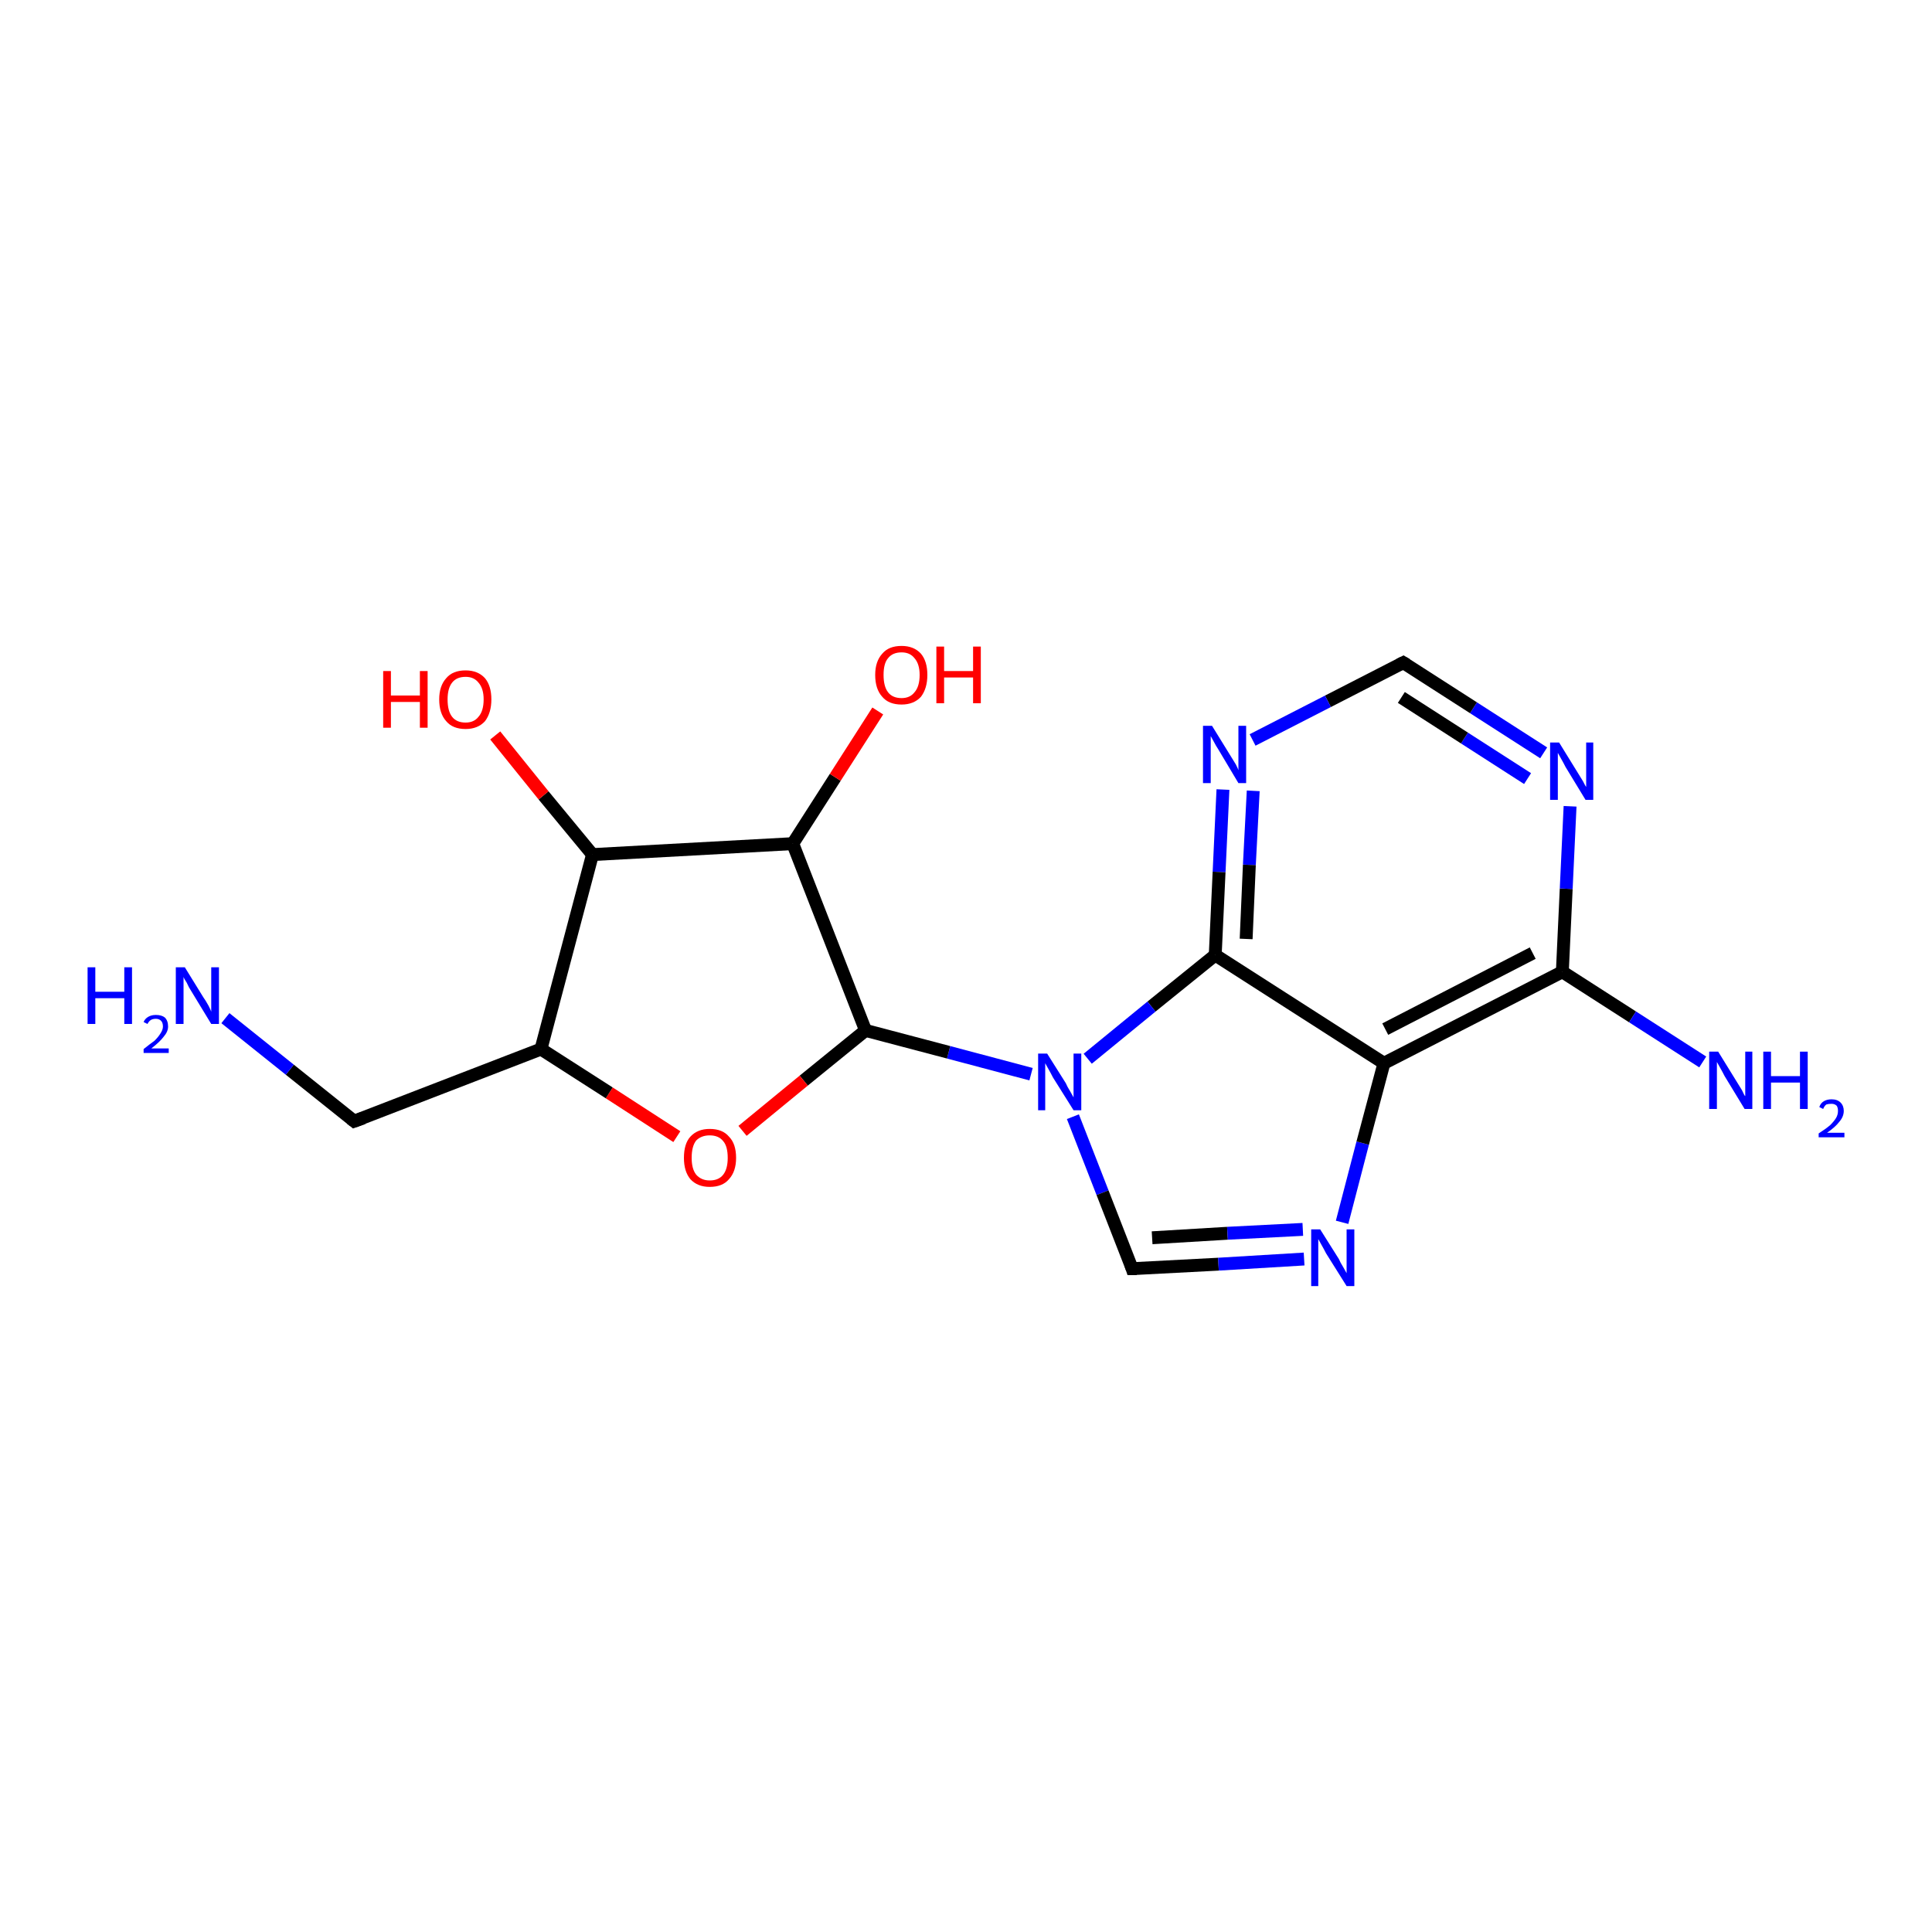 <?xml version='1.0' encoding='iso-8859-1'?>
<svg version='1.1' baseProfile='full'
              xmlns='http://www.w3.org/2000/svg'
                      xmlns:rdkit='http://www.rdkit.org/xml'
                      xmlns:xlink='http://www.w3.org/1999/xlink'
                  xml:space='preserve'
width='300px' height='300px' viewBox='0 0 300 300'>
<!-- END OF HEADER -->
<rect style='opacity:1.0;fill:#FFFFFF;stroke:none' width='300.0' height='300.0' x='0.0' y='0.0'> </rect>
<path class='bond-0 atom-0 atom-1' d='M 208.4,189.8 L 211.6,177.5' style='fill:none;fill-rule:evenodd;stroke:#0000FF;stroke-width:2.0px;stroke-linecap:butt;stroke-linejoin:miter;stroke-opacity:1' />
<path class='bond-0 atom-0 atom-1' d='M 211.6,177.5 L 214.9,165.1' style='fill:none;fill-rule:evenodd;stroke:#000000;stroke-width:2.0px;stroke-linecap:butt;stroke-linejoin:miter;stroke-opacity:1' />
<path class='bond-1 atom-1 atom-2' d='M 214.9,165.1 L 242.6,150.9' style='fill:none;fill-rule:evenodd;stroke:#000000;stroke-width:2.0px;stroke-linecap:butt;stroke-linejoin:miter;stroke-opacity:1' />
<path class='bond-1 atom-1 atom-2' d='M 215.1,159.8 L 238.0,148.0' style='fill:none;fill-rule:evenodd;stroke:#000000;stroke-width:2.0px;stroke-linecap:butt;stroke-linejoin:miter;stroke-opacity:1' />
<path class='bond-2 atom-2 atom-3' d='M 242.6,150.9 L 243.2,138.0' style='fill:none;fill-rule:evenodd;stroke:#000000;stroke-width:2.0px;stroke-linecap:butt;stroke-linejoin:miter;stroke-opacity:1' />
<path class='bond-2 atom-2 atom-3' d='M 243.2,138.0 L 243.8,125.2' style='fill:none;fill-rule:evenodd;stroke:#0000FF;stroke-width:2.0px;stroke-linecap:butt;stroke-linejoin:miter;stroke-opacity:1' />
<path class='bond-3 atom-3 atom-4' d='M 239.7,116.9 L 228.8,109.9' style='fill:none;fill-rule:evenodd;stroke:#0000FF;stroke-width:2.0px;stroke-linecap:butt;stroke-linejoin:miter;stroke-opacity:1' />
<path class='bond-3 atom-3 atom-4' d='M 228.8,109.9 L 217.9,102.9' style='fill:none;fill-rule:evenodd;stroke:#000000;stroke-width:2.0px;stroke-linecap:butt;stroke-linejoin:miter;stroke-opacity:1' />
<path class='bond-3 atom-3 atom-4' d='M 237.2,120.9 L 227.4,114.6' style='fill:none;fill-rule:evenodd;stroke:#0000FF;stroke-width:2.0px;stroke-linecap:butt;stroke-linejoin:miter;stroke-opacity:1' />
<path class='bond-3 atom-3 atom-4' d='M 227.4,114.6 L 217.6,108.3' style='fill:none;fill-rule:evenodd;stroke:#000000;stroke-width:2.0px;stroke-linecap:butt;stroke-linejoin:miter;stroke-opacity:1' />
<path class='bond-4 atom-4 atom-5' d='M 217.9,102.9 L 206.2,108.9' style='fill:none;fill-rule:evenodd;stroke:#000000;stroke-width:2.0px;stroke-linecap:butt;stroke-linejoin:miter;stroke-opacity:1' />
<path class='bond-4 atom-4 atom-5' d='M 206.2,108.9 L 194.5,114.9' style='fill:none;fill-rule:evenodd;stroke:#0000FF;stroke-width:2.0px;stroke-linecap:butt;stroke-linejoin:miter;stroke-opacity:1' />
<path class='bond-5 atom-5 atom-6' d='M 189.9,122.6 L 189.3,135.4' style='fill:none;fill-rule:evenodd;stroke:#0000FF;stroke-width:2.0px;stroke-linecap:butt;stroke-linejoin:miter;stroke-opacity:1' />
<path class='bond-5 atom-5 atom-6' d='M 189.3,135.4 L 188.7,148.3' style='fill:none;fill-rule:evenodd;stroke:#000000;stroke-width:2.0px;stroke-linecap:butt;stroke-linejoin:miter;stroke-opacity:1' />
<path class='bond-5 atom-5 atom-6' d='M 194.6,122.8 L 194.0,134.3' style='fill:none;fill-rule:evenodd;stroke:#0000FF;stroke-width:2.0px;stroke-linecap:butt;stroke-linejoin:miter;stroke-opacity:1' />
<path class='bond-5 atom-5 atom-6' d='M 194.0,134.3 L 193.5,145.8' style='fill:none;fill-rule:evenodd;stroke:#000000;stroke-width:2.0px;stroke-linecap:butt;stroke-linejoin:miter;stroke-opacity:1' />
<path class='bond-6 atom-6 atom-7' d='M 188.7,148.3 L 178.8,156.3' style='fill:none;fill-rule:evenodd;stroke:#000000;stroke-width:2.0px;stroke-linecap:butt;stroke-linejoin:miter;stroke-opacity:1' />
<path class='bond-6 atom-6 atom-7' d='M 178.8,156.3 L 168.9,164.4' style='fill:none;fill-rule:evenodd;stroke:#0000FF;stroke-width:2.0px;stroke-linecap:butt;stroke-linejoin:miter;stroke-opacity:1' />
<path class='bond-7 atom-7 atom-8' d='M 166.6,173.4 L 171.2,185.2' style='fill:none;fill-rule:evenodd;stroke:#0000FF;stroke-width:2.0px;stroke-linecap:butt;stroke-linejoin:miter;stroke-opacity:1' />
<path class='bond-7 atom-7 atom-8' d='M 171.2,185.2 L 175.8,197.0' style='fill:none;fill-rule:evenodd;stroke:#000000;stroke-width:2.0px;stroke-linecap:butt;stroke-linejoin:miter;stroke-opacity:1' />
<path class='bond-8 atom-7 atom-9' d='M 160.1,166.8 L 147.3,163.4' style='fill:none;fill-rule:evenodd;stroke:#0000FF;stroke-width:2.0px;stroke-linecap:butt;stroke-linejoin:miter;stroke-opacity:1' />
<path class='bond-8 atom-7 atom-9' d='M 147.3,163.4 L 134.4,160.0' style='fill:none;fill-rule:evenodd;stroke:#000000;stroke-width:2.0px;stroke-linecap:butt;stroke-linejoin:miter;stroke-opacity:1' />
<path class='bond-9 atom-9 atom-10' d='M 134.4,160.0 L 124.8,167.8' style='fill:none;fill-rule:evenodd;stroke:#000000;stroke-width:2.0px;stroke-linecap:butt;stroke-linejoin:miter;stroke-opacity:1' />
<path class='bond-9 atom-9 atom-10' d='M 124.8,167.8 L 115.3,175.6' style='fill:none;fill-rule:evenodd;stroke:#FF0000;stroke-width:2.0px;stroke-linecap:butt;stroke-linejoin:miter;stroke-opacity:1' />
<path class='bond-10 atom-10 atom-11' d='M 105.1,176.5 L 94.6,169.7' style='fill:none;fill-rule:evenodd;stroke:#FF0000;stroke-width:2.0px;stroke-linecap:butt;stroke-linejoin:miter;stroke-opacity:1' />
<path class='bond-10 atom-10 atom-11' d='M 94.6,169.7 L 84.0,162.9' style='fill:none;fill-rule:evenodd;stroke:#000000;stroke-width:2.0px;stroke-linecap:butt;stroke-linejoin:miter;stroke-opacity:1' />
<path class='bond-11 atom-11 atom-12' d='M 84.0,162.9 L 92.0,132.7' style='fill:none;fill-rule:evenodd;stroke:#000000;stroke-width:2.0px;stroke-linecap:butt;stroke-linejoin:miter;stroke-opacity:1' />
<path class='bond-12 atom-12 atom-13' d='M 92.0,132.7 L 84.4,123.5' style='fill:none;fill-rule:evenodd;stroke:#000000;stroke-width:2.0px;stroke-linecap:butt;stroke-linejoin:miter;stroke-opacity:1' />
<path class='bond-12 atom-12 atom-13' d='M 84.4,123.5 L 76.9,114.2' style='fill:none;fill-rule:evenodd;stroke:#FF0000;stroke-width:2.0px;stroke-linecap:butt;stroke-linejoin:miter;stroke-opacity:1' />
<path class='bond-13 atom-12 atom-14' d='M 92.0,132.7 L 123.1,131.0' style='fill:none;fill-rule:evenodd;stroke:#000000;stroke-width:2.0px;stroke-linecap:butt;stroke-linejoin:miter;stroke-opacity:1' />
<path class='bond-14 atom-14 atom-15' d='M 123.1,131.0 L 129.7,120.7' style='fill:none;fill-rule:evenodd;stroke:#000000;stroke-width:2.0px;stroke-linecap:butt;stroke-linejoin:miter;stroke-opacity:1' />
<path class='bond-14 atom-14 atom-15' d='M 129.7,120.7 L 136.3,110.4' style='fill:none;fill-rule:evenodd;stroke:#FF0000;stroke-width:2.0px;stroke-linecap:butt;stroke-linejoin:miter;stroke-opacity:1' />
<path class='bond-15 atom-11 atom-16' d='M 84.0,162.9 L 55.0,174.1' style='fill:none;fill-rule:evenodd;stroke:#000000;stroke-width:2.0px;stroke-linecap:butt;stroke-linejoin:miter;stroke-opacity:1' />
<path class='bond-16 atom-16 atom-17' d='M 55.0,174.1 L 45.0,166.1' style='fill:none;fill-rule:evenodd;stroke:#000000;stroke-width:2.0px;stroke-linecap:butt;stroke-linejoin:miter;stroke-opacity:1' />
<path class='bond-16 atom-16 atom-17' d='M 45.0,166.1 L 35.0,158.1' style='fill:none;fill-rule:evenodd;stroke:#0000FF;stroke-width:2.0px;stroke-linecap:butt;stroke-linejoin:miter;stroke-opacity:1' />
<path class='bond-17 atom-2 atom-18' d='M 242.6,150.9 L 253.5,157.9' style='fill:none;fill-rule:evenodd;stroke:#000000;stroke-width:2.0px;stroke-linecap:butt;stroke-linejoin:miter;stroke-opacity:1' />
<path class='bond-17 atom-2 atom-18' d='M 253.5,157.9 L 264.4,164.9' style='fill:none;fill-rule:evenodd;stroke:#0000FF;stroke-width:2.0px;stroke-linecap:butt;stroke-linejoin:miter;stroke-opacity:1' />
<path class='bond-18 atom-6 atom-1' d='M 188.7,148.3 L 214.9,165.1' style='fill:none;fill-rule:evenodd;stroke:#000000;stroke-width:2.0px;stroke-linecap:butt;stroke-linejoin:miter;stroke-opacity:1' />
<path class='bond-19 atom-8 atom-0' d='M 175.8,197.0 L 189.2,196.3' style='fill:none;fill-rule:evenodd;stroke:#000000;stroke-width:2.0px;stroke-linecap:butt;stroke-linejoin:miter;stroke-opacity:1' />
<path class='bond-19 atom-8 atom-0' d='M 189.2,196.3 L 202.5,195.5' style='fill:none;fill-rule:evenodd;stroke:#0000FF;stroke-width:2.0px;stroke-linecap:butt;stroke-linejoin:miter;stroke-opacity:1' />
<path class='bond-19 atom-8 atom-0' d='M 178.9,192.2 L 190.6,191.5' style='fill:none;fill-rule:evenodd;stroke:#000000;stroke-width:2.0px;stroke-linecap:butt;stroke-linejoin:miter;stroke-opacity:1' />
<path class='bond-19 atom-8 atom-0' d='M 190.6,191.5 L 202.3,190.9' style='fill:none;fill-rule:evenodd;stroke:#0000FF;stroke-width:2.0px;stroke-linecap:butt;stroke-linejoin:miter;stroke-opacity:1' />
<path class='bond-20 atom-14 atom-9' d='M 123.1,131.0 L 134.4,160.0' style='fill:none;fill-rule:evenodd;stroke:#000000;stroke-width:2.0px;stroke-linecap:butt;stroke-linejoin:miter;stroke-opacity:1' />
<path d='M 218.4,103.2 L 217.9,102.9 L 217.3,103.2' style='fill:none;stroke:#000000;stroke-width:2.0px;stroke-linecap:butt;stroke-linejoin:miter;stroke-opacity:1;' />
<path d='M 175.6,196.4 L 175.8,197.0 L 176.5,197.0' style='fill:none;stroke:#000000;stroke-width:2.0px;stroke-linecap:butt;stroke-linejoin:miter;stroke-opacity:1;' />
<path d='M 56.4,173.6 L 55.0,174.1 L 54.5,173.7' style='fill:none;stroke:#000000;stroke-width:2.0px;stroke-linecap:butt;stroke-linejoin:miter;stroke-opacity:1;' />
<path class='atom-0' d='M 205.0 190.9
L 207.9 195.5
Q 208.1 196.0, 208.6 196.8
Q 209.1 197.7, 209.1 197.7
L 209.1 190.9
L 210.3 190.9
L 210.3 199.7
L 209.1 199.7
L 205.9 194.6
Q 205.6 194.0, 205.2 193.3
Q 204.8 192.6, 204.7 192.4
L 204.7 199.7
L 203.6 199.7
L 203.6 190.9
L 205.0 190.9
' fill='#0000FF'/>
<path class='atom-3' d='M 242.1 115.3
L 245.0 120.0
Q 245.3 120.5, 245.8 121.3
Q 246.2 122.1, 246.3 122.2
L 246.3 115.3
L 247.4 115.3
L 247.4 124.2
L 246.2 124.2
L 243.1 119.1
Q 242.8 118.5, 242.4 117.8
Q 242.0 117.1, 241.9 116.9
L 241.9 124.2
L 240.7 124.2
L 240.7 115.3
L 242.1 115.3
' fill='#0000FF'/>
<path class='atom-5' d='M 188.2 112.7
L 191.1 117.4
Q 191.4 117.9, 191.9 118.7
Q 192.3 119.5, 192.3 119.6
L 192.3 112.7
L 193.5 112.7
L 193.5 121.6
L 192.3 121.6
L 189.2 116.4
Q 188.8 115.8, 188.5 115.2
Q 188.1 114.5, 188.0 114.3
L 188.0 121.6
L 186.8 121.6
L 186.8 112.7
L 188.2 112.7
' fill='#0000FF'/>
<path class='atom-7' d='M 162.6 163.6
L 165.5 168.2
Q 165.7 168.7, 166.2 169.5
Q 166.7 170.4, 166.7 170.4
L 166.7 163.6
L 167.9 163.6
L 167.9 172.4
L 166.7 172.4
L 163.5 167.3
Q 163.2 166.7, 162.8 166.0
Q 162.4 165.3, 162.3 165.1
L 162.3 172.4
L 161.2 172.4
L 161.2 163.6
L 162.6 163.6
' fill='#0000FF'/>
<path class='atom-10' d='M 106.2 179.8
Q 106.2 177.6, 107.2 176.5
Q 108.3 175.3, 110.2 175.3
Q 112.2 175.3, 113.2 176.5
Q 114.3 177.6, 114.3 179.8
Q 114.3 181.9, 113.2 183.1
Q 112.2 184.3, 110.2 184.3
Q 108.3 184.3, 107.2 183.1
Q 106.2 181.9, 106.2 179.8
M 110.2 183.3
Q 111.6 183.3, 112.3 182.4
Q 113.0 181.5, 113.0 179.8
Q 113.0 178.0, 112.3 177.2
Q 111.6 176.3, 110.2 176.3
Q 108.9 176.3, 108.1 177.1
Q 107.4 178.0, 107.4 179.8
Q 107.4 181.5, 108.1 182.4
Q 108.9 183.3, 110.2 183.3
' fill='#FF0000'/>
<path class='atom-13' d='M 59.5 104.2
L 60.7 104.2
L 60.7 108.0
L 65.2 108.0
L 65.2 104.2
L 66.4 104.2
L 66.4 113.0
L 65.2 113.0
L 65.2 109.0
L 60.7 109.0
L 60.7 113.0
L 59.5 113.0
L 59.5 104.2
' fill='#FF0000'/>
<path class='atom-13' d='M 68.2 108.6
Q 68.2 106.5, 69.3 105.3
Q 70.3 104.1, 72.3 104.1
Q 74.2 104.1, 75.3 105.3
Q 76.3 106.5, 76.3 108.6
Q 76.3 110.7, 75.3 112.0
Q 74.2 113.2, 72.3 113.2
Q 70.3 113.2, 69.3 112.0
Q 68.2 110.8, 68.2 108.6
M 72.3 112.2
Q 73.6 112.2, 74.3 111.3
Q 75.1 110.4, 75.1 108.6
Q 75.1 106.9, 74.3 106.0
Q 73.6 105.1, 72.3 105.1
Q 70.9 105.1, 70.2 106.0
Q 69.5 106.9, 69.5 108.6
Q 69.5 110.4, 70.2 111.3
Q 70.9 112.2, 72.3 112.2
' fill='#FF0000'/>
<path class='atom-15' d='M 135.9 104.8
Q 135.9 102.7, 137.0 101.5
Q 138.0 100.3, 140.0 100.3
Q 141.9 100.3, 143.0 101.5
Q 144.0 102.7, 144.0 104.8
Q 144.0 106.9, 143.0 108.2
Q 141.9 109.4, 140.0 109.4
Q 138.0 109.4, 137.0 108.2
Q 135.9 107.0, 135.9 104.8
M 140.0 108.4
Q 141.3 108.4, 142.0 107.5
Q 142.8 106.6, 142.8 104.8
Q 142.8 103.1, 142.0 102.2
Q 141.3 101.3, 140.0 101.3
Q 138.6 101.3, 137.9 102.2
Q 137.2 103.0, 137.2 104.8
Q 137.2 106.6, 137.9 107.5
Q 138.6 108.4, 140.0 108.4
' fill='#FF0000'/>
<path class='atom-15' d='M 145.4 100.4
L 146.6 100.4
L 146.6 104.2
L 151.1 104.2
L 151.1 100.4
L 152.3 100.4
L 152.3 109.2
L 151.1 109.2
L 151.1 105.2
L 146.6 105.2
L 146.6 109.2
L 145.4 109.2
L 145.4 100.4
' fill='#FF0000'/>
<path class='atom-17' d='M 13.6 150.2
L 14.8 150.2
L 14.8 154.0
L 19.3 154.0
L 19.3 150.2
L 20.5 150.2
L 20.5 159.0
L 19.3 159.0
L 19.3 155.0
L 14.8 155.0
L 14.8 159.0
L 13.6 159.0
L 13.6 150.2
' fill='#0000FF'/>
<path class='atom-17' d='M 22.3 158.7
Q 22.5 158.2, 23.0 157.9
Q 23.5 157.6, 24.2 157.6
Q 25.1 157.6, 25.6 158.0
Q 26.1 158.5, 26.1 159.4
Q 26.1 160.2, 25.4 161.0
Q 24.8 161.8, 23.5 162.8
L 26.2 162.8
L 26.2 163.5
L 22.3 163.5
L 22.3 162.9
Q 23.3 162.1, 24.0 161.6
Q 24.6 161.0, 24.9 160.5
Q 25.3 159.9, 25.3 159.4
Q 25.3 158.8, 25.0 158.5
Q 24.7 158.2, 24.2 158.2
Q 23.7 158.2, 23.4 158.4
Q 23.1 158.6, 22.9 159.0
L 22.3 158.7
' fill='#0000FF'/>
<path class='atom-17' d='M 28.7 150.2
L 31.6 154.9
Q 31.9 155.3, 32.4 156.2
Q 32.8 157.0, 32.8 157.1
L 32.8 150.2
L 34.0 150.2
L 34.0 159.0
L 32.8 159.0
L 29.7 153.9
Q 29.3 153.3, 29.0 152.6
Q 28.6 152.0, 28.5 151.7
L 28.5 159.0
L 27.3 159.0
L 27.3 150.2
L 28.7 150.2
' fill='#0000FF'/>
<path class='atom-18' d='M 266.8 163.3
L 269.7 168.0
Q 270.0 168.5, 270.5 169.3
Q 270.9 170.2, 271.0 170.2
L 271.0 163.3
L 272.1 163.3
L 272.1 172.2
L 270.9 172.2
L 267.8 167.1
Q 267.5 166.5, 267.1 165.8
Q 266.7 165.1, 266.6 164.9
L 266.6 172.2
L 265.4 172.2
L 265.4 163.3
L 266.8 163.3
' fill='#0000FF'/>
<path class='atom-18' d='M 273.8 163.3
L 275.0 163.3
L 275.0 167.1
L 279.5 167.1
L 279.5 163.3
L 280.7 163.3
L 280.7 172.2
L 279.5 172.2
L 279.5 168.1
L 275.0 168.1
L 275.0 172.2
L 273.8 172.2
L 273.8 163.3
' fill='#0000FF'/>
<path class='atom-18' d='M 282.5 171.9
Q 282.7 171.3, 283.2 171.0
Q 283.7 170.7, 284.4 170.7
Q 285.3 170.7, 285.8 171.2
Q 286.3 171.7, 286.3 172.5
Q 286.3 173.4, 285.6 174.2
Q 285.0 175.0, 283.7 175.9
L 286.4 175.9
L 286.4 176.6
L 282.4 176.6
L 282.4 176.0
Q 283.5 175.3, 284.2 174.7
Q 284.8 174.1, 285.1 173.6
Q 285.4 173.1, 285.4 172.5
Q 285.4 172.0, 285.2 171.7
Q 284.9 171.4, 284.4 171.4
Q 283.9 171.4, 283.6 171.5
Q 283.3 171.7, 283.1 172.2
L 282.5 171.9
' fill='#0000FF'/>
</svg>
